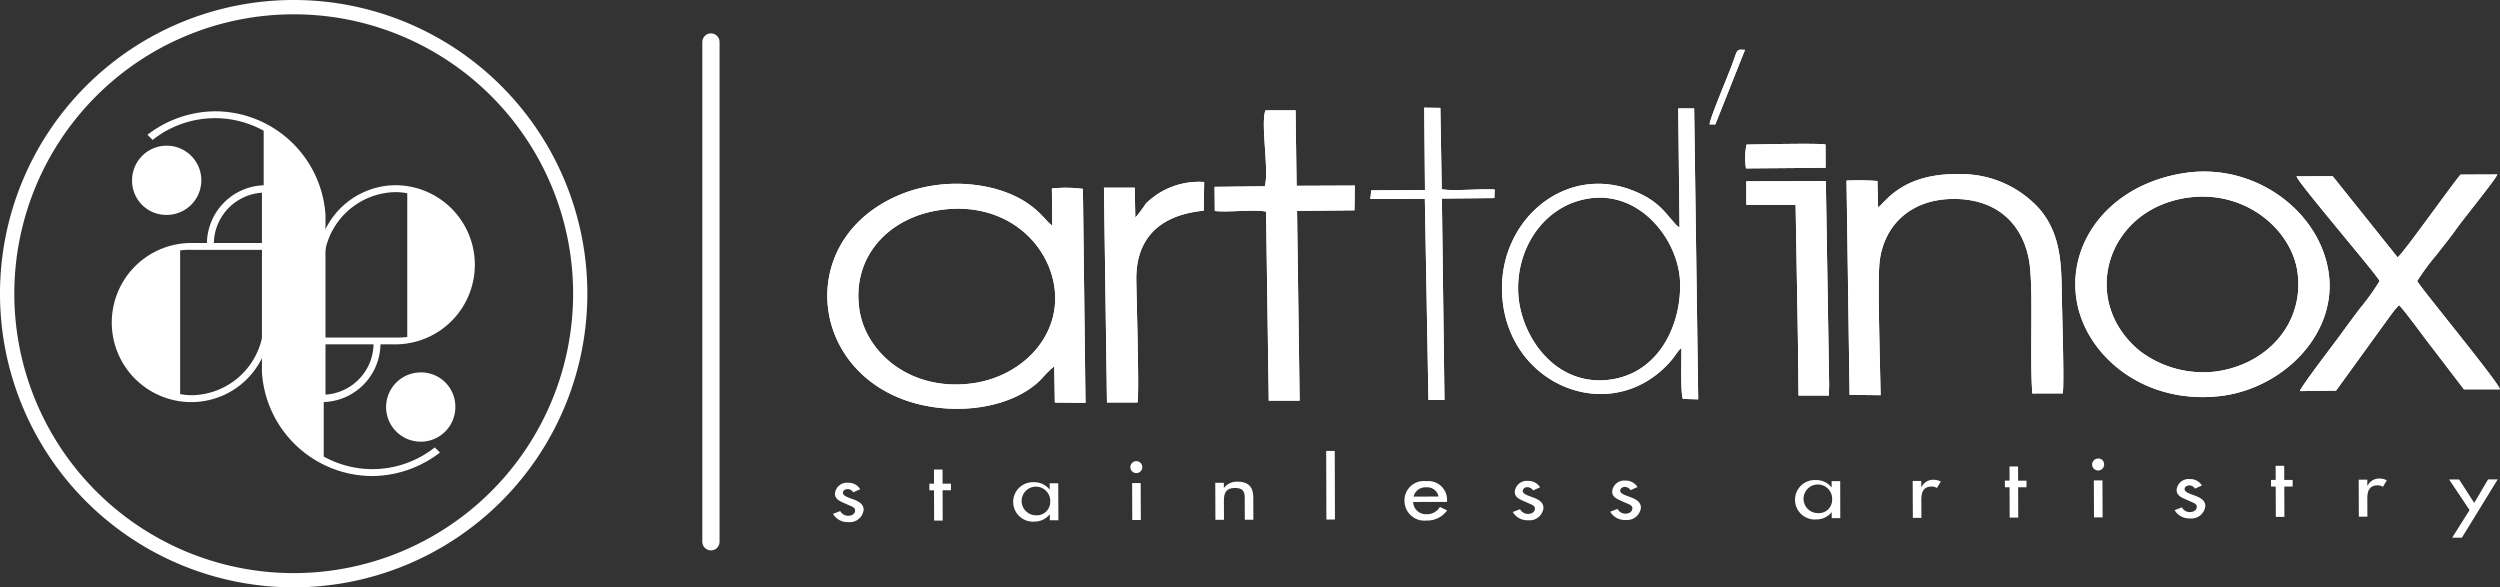 <svg xmlns="http://www.w3.org/2000/svg" width="290.121" height="68.16" viewBox="0 0 290.121 68.16"><rect x="0" y="0" width="290.121" height="68.16" fill="#333333" stroke="none"/><defs><style>.a,.b{fill:#fff;}.a{fill-rule:evenodd;}.c{fill:none;stroke:#fff;stroke-linecap:round;stroke-width:2px;}</style></defs><g transform="translate(9198.003 8142.372)"><g transform="translate(-9102 -8136.602)"><path class="a" d="M73.266,716.878l.069,4.207,3.557.038-.3-24.832a15.782,15.782,0,0,0-3.6-.05l.041,4.311c-.963-.649-2.08-3.022-6.677-4.285a17.666,17.666,0,0,0-10.18.387c-12.829,4.611-11.834,20.246.051,24.245,5.249,1.767,12.1,1,15.573-2.567a11.328,11.328,0,0,1,1.47-1.455m131.362-22.453c-8.7,1.224-13.751,7.869-12.751,14.617.946,6.434,7.636,12.265,16.567,11.307,7.362-.795,13.863-7.248,12.682-14.524-1.136-7.021-8.546-12.517-16.5-11.4m-58.8,6.36-.338-.262c-1.338-1.423-2.009-2.795-4.956-3.991-7.835-3.183-15.488,3.216-15.309,11.562.227,11.1,12.95,16.145,19.775,7.953.237-.287.759-1.134,1.045-1.268.017,1.184-.119,5.1.169,5.886l1.781.051-.47-33.761-1.848-.005Zm-85.66-2.061c-6.1.818-10.44,5.428-9.511,11.6.752,5.015,5.982,9.515,13.124,8.531,5.925-.816,10.537-5.751,9.43-11.607-.961-5.046-5.883-9.484-13.043-8.525m144.839-1.44c-9.6,1.2-12.928,11.987-5.737,17.838a12.158,12.158,0,0,0,8.811,2.361c6.028-.826,10.264-5.676,9.46-11.514-.661-4.857-5.915-9.511-12.534-8.685m-69.659.118c-5.385.788-8.718,6.085-8.2,11.5.466,4.769,4.383,10.324,10.558,9.536,5.832-.746,8.407-6.58,8.176-11.463-.222-4.7-4.533-10.455-10.538-9.575m33.525,1.023-.075-3.045a28.829,28.829,0,0,0-3.587-.046l.354,24.862,3.6.04c-.055-3.462-.332-12.066-.159-14.968.264-4.361,3.34-7.842,8.745-7.807,5.348.035,8.189,3.393,8.722,7.682.411,3.321-.008,10.889.3,14.89l3.528-.005c.2-1.089-.094-9.855-.111-11.756-.042-3.678-.256-6.892-2.556-9.611a12.192,12.192,0,0,0-9.179-4.08c-6.992-.182-8.874,3.521-9.583,3.845m60.287,5.808-7.536-9.417-4.188.022c.146.733,9.617,11.748,9.634,12.154a26.855,26.855,0,0,1-2.277,3.174c-.778,1.032-1.521,2.034-2.315,3.131-.738,1.006-4.432,5.818-4.661,6.464l4.2-.05,6.322-8.729c.178-.227.27-.357.43-.581l.555-.61c.527.437,3.137,4.05,3.789,4.862l3.748,4.9h4.18c-.174-.859-9.581-12.229-9.6-12.571a26.3,26.3,0,0,1,2.257-3.057c.786-1.022,1.6-2.01,2.359-3.092.808-1.134,4.361-5.487,4.681-6.211l-4.273.016c-1.154,1.36-6.711,9.234-7.306,9.6M97.7,695.986l-5.827.068.024,2.8c1.466.186,4.862-.223,5.949.087l.313,21.929h3.584l-.3-22.024,6.663-.067.039-2.875-6.754.028-.118-8.762-3.49.01c-.6,1.419.446,7.124-.088,8.806m-15.022,3.647-.068-3.486-3.571.005.35,24.921,3.54.007c.233-.894-.118-12.317-.136-14.281-.042-4.651,2.584-7.468,7.826-7.979l.051-3.327a8.776,8.776,0,0,0-6.753,2.485,15.972,15.972,0,0,1-1.238,1.655m70.9-4.224.008,2.74H159.3l.266,15.616.073,6.509h3.524l.026-1.109v-.354l-.382-23.429Zm-37.286,1.015-6.235.038-.108,1,6.327-.013.417,23.333h1.861l-.3-23.366,6.092-.058.033-.994c-1.593-.11-4.9.221-6.142-.036l-.159-9.435-1.874-.028Zm37.256-2.509,9.234-.071-.007-2.7c-.678-.177-7.881-.016-9.168.009a7.8,7.8,0,0,0-.06,2.757m-4.23-5.1h.67l3.441-8.655c-1.028-.036-.809-.168-1.511,1.743-.492,1.342-2.581,6.249-2.6,6.913" transform="translate(-46.925 -680.141)"/><path class="a" d="M73.266,716.878l.069,4.207,3.557.038-.3-24.832a15.782,15.782,0,0,0-3.6-.05l.041,4.311c-.963-.649-2.08-3.022-6.677-4.285a17.666,17.666,0,0,0-10.18.387c-12.829,4.611-11.834,20.246.051,24.245,5.249,1.767,12.1,1,15.573-2.567a11.328,11.328,0,0,1,1.47-1.455m131.362-22.453c-8.7,1.224-13.751,7.869-12.751,14.617.946,6.434,7.636,12.265,16.567,11.307,7.362-.795,13.863-7.248,12.682-14.524-1.136-7.021-8.546-12.517-16.5-11.4m-58.8,6.36-.338-.262c-1.338-1.423-2.009-2.795-4.956-3.991-7.835-3.183-15.488,3.216-15.309,11.562.227,11.1,12.95,16.145,19.775,7.953.237-.287.759-1.134,1.045-1.268.017,1.184-.119,5.1.169,5.886l1.781.051-.47-33.761-1.848-.005Zm-85.66-2.061c-6.1.818-10.44,5.428-9.511,11.6.752,5.015,5.982,9.515,13.124,8.531,5.925-.816,10.537-5.751,9.43-11.607-.961-5.046-5.883-9.484-13.043-8.525m144.839-1.44c-9.6,1.2-12.928,11.987-5.737,17.838a12.158,12.158,0,0,0,8.811,2.361c6.028-.826,10.264-5.676,9.46-11.514-.661-4.857-5.915-9.511-12.534-8.685m-69.659.118c-5.385.788-8.718,6.085-8.2,11.5.466,4.769,4.383,10.324,10.558,9.536,5.832-.746,8.407-6.58,8.176-11.463-.222-4.7-4.533-10.455-10.538-9.575m33.525,1.023-.075-3.045a28.829,28.829,0,0,0-3.587-.046l.354,24.862,3.6.04c-.055-3.462-.332-12.066-.159-14.968.264-4.361,3.34-7.842,8.745-7.807,5.348.035,8.189,3.393,8.722,7.682.411,3.321-.008,10.889.3,14.89l3.528-.005c.2-1.089-.094-9.855-.111-11.756-.042-3.678-.256-6.892-2.556-9.611a12.192,12.192,0,0,0-9.179-4.08c-6.992-.182-8.874,3.521-9.583,3.845m60.287,5.808-7.536-9.417-4.188.022c.146.733,9.617,11.748,9.634,12.154a26.855,26.855,0,0,1-2.277,3.174c-.778,1.032-1.521,2.034-2.315,3.131-.738,1.006-4.432,5.818-4.661,6.464l4.2-.05,6.322-8.729c.178-.227.27-.357.43-.581l.555-.61c.527.437,3.137,4.05,3.789,4.862l3.748,4.9h4.18c-.174-.859-9.581-12.229-9.6-12.571a26.3,26.3,0,0,1,2.257-3.057c.786-1.022,1.6-2.01,2.359-3.092.808-1.134,4.361-5.487,4.681-6.211l-4.273.016c-1.154,1.36-6.711,9.234-7.306,9.6M97.7,695.986l-5.827.068.024,2.8c1.466.186,4.862-.223,5.949.087l.313,21.929h3.584l-.3-22.024,6.663-.067.039-2.875-6.754.028-.118-8.762-3.49.01c-.6,1.419.446,7.124-.088,8.806m-15.022,3.647-.068-3.486-3.571.005.35,24.921,3.54.007c.233-.894-.118-12.317-.136-14.281-.042-4.651,2.584-7.468,7.826-7.979l.051-3.327a8.776,8.776,0,0,0-6.753,2.485,15.972,15.972,0,0,1-1.238,1.655m70.9-4.224.008,2.74H159.3l.266,15.616.073,6.509h3.524l.026-1.109v-.354l-.382-23.429Zm-37.286,1.015-6.235.038-.108,1,6.327-.013.417,23.333h1.861l-.3-23.366,6.092-.058.033-.994c-1.593-.11-4.9.221-6.142-.036l-.159-9.435-1.874-.028Zm37.256-2.509,9.234-.071-.007-2.7c-.678-.177-7.881-.016-9.168.009a7.8,7.8,0,0,0-.06,2.757m-4.23-5.1h.67l3.441-8.655c-1.028-.036-.809-.168-1.511,1.743-.492,1.342-2.581,6.249-2.6,6.913" transform="translate(-46.925 -680.141)"/><path class="b" d="M49.788,719.565a.782.782,0,0,0-.665-.374c-.275,0-.539.184-.539.422,0,.376.6.54,1.208.768s1.193.538,1.2,1.216a1.618,1.618,0,0,1-1.772,1.427,1.954,1.954,0,0,1-1.792-.959l.849-.323a1.034,1.034,0,0,0,.94.547c.42,0,.783-.24.782-.607,0-.23-.134-.34-.366-.467l-.973-.428c-.576-.256-1-.492-1-1.081a1.4,1.4,0,0,1,1.519-1.251,1.585,1.585,0,0,1,1.415.749Z" transform="translate(-46.769 -668.204)"/><path class="b" d="M57.508,723.214h-.994L56.5,719.7h-.54v-.771h.54l-.005-1.641h.993l.007,1.642h.972v.769h-.972Z" transform="translate(-44.112 -668.571)"/><path class="b" d="M68.623,722.825H67.63v-.669H67.6a2.241,2.241,0,0,1-1.752.821,2.289,2.289,0,1,1-.052-4.567,2.241,2.241,0,0,1,1.794.838h.021v-.716h.994Zm-.947-2.143A1.66,1.66,0,1,0,66,722.244a1.542,1.542,0,0,0,1.672-1.562" transform="translate(-41.802 -668.218)"/><path class="b" d="M75.121,717.124a.694.694,0,1,1-.685-.58.7.7,0,0,1,.685.58m-.163,6.254h-.994l-.017-4.291h.993Z" transform="translate(-38.568 -668.799)"/><path class="b" d="M82.254,719.074h.022a1.865,1.865,0,0,1,1.553-.711c1.458,0,1.837.811,1.84,1.857l.01,2.559h-.994l-.009-2.459c0-.732-.126-1.228-1.141-1.224-1.281,0-1.277.938-1.275,1.717l.008,1.973h-.994l-.017-4.291h.994Z" transform="translate(-36.23 -668.234)"/><rect class="b" width="0.994" height="7.96" transform="translate(57.899 46.56) rotate(-0.172)"/><path class="b" d="M99,720.732a1.48,1.48,0,0,0,1.562,1.418,1.734,1.734,0,0,0,1.544-.838l.841.392a2.813,2.813,0,0,1-2.392,1.18A2.3,2.3,0,0,1,98,720.634a2.237,2.237,0,0,1,2.508-2.317,2.176,2.176,0,0,1,2.429,2.277v.129Zm2.946-.631a1.325,1.325,0,0,0-1.43-1.068,1.409,1.409,0,0,0-1.464,1.075Z" transform="translate(-31.013 -668.248)"/><path class="b" d="M109.941,719.4a.783.783,0,0,0-.665-.375.5.5,0,0,0-.539.424c0,.376.6.539,1.208.767s1.193.538,1.2,1.217a1.618,1.618,0,0,1-1.772,1.426,1.954,1.954,0,0,1-1.792-.959l.849-.323a1.038,1.038,0,0,0,.94.548c.42,0,.783-.241.782-.607,0-.231-.134-.34-.366-.467l-.973-.429c-.576-.256-1-.492-1-1.081a1.4,1.4,0,0,1,1.519-1.25,1.579,1.579,0,0,1,1.415.749Z" transform="translate(-28.03 -668.256)"/><path class="b" d="M118.561,719.376A.782.782,0,0,0,117.9,719c-.275,0-.54.184-.539.424,0,.375.6.539,1.207.767s1.195.538,1.2,1.216a1.618,1.618,0,0,1-1.773,1.427,1.954,1.954,0,0,1-1.792-.959l.85-.323a1.035,1.035,0,0,0,.94.548c.42,0,.783-.241.782-.608,0-.23-.134-.34-.366-.466l-.974-.429c-.576-.256-1-.492-1-1.081a1.4,1.4,0,0,1,1.519-1.251,1.584,1.584,0,0,1,1.416.75Z" transform="translate(-25.346 -668.263)"/><path class="b" d="M137.809,722.634h-.994v-.67h-.022a2.238,2.238,0,0,1-1.752.822,2.29,2.29,0,1,1-.052-4.567,2.24,2.24,0,0,1,1.794.838h.021v-.716h.994Zm-.947-2.145a1.66,1.66,0,1,0-1.672,1.563,1.542,1.542,0,0,0,1.672-1.563" transform="translate(-20.249 -668.278)"/><path class="b" d="M143.966,719.022H144a1.5,1.5,0,0,1,1.411-.83,1.821,1.821,0,0,1,.818.209l-.45.754a.986.986,0,0,0-.609-.172c-1.07,0-1.2.829-1.2,1.525l.009,2.109h-.994l-.018-4.291h.994Z" transform="translate(-17.006 -668.287)"/><path class="b" d="M152.676,722.952h-.994l-.014-3.523h-.542v-.77h.542l-.007-1.641h.993l.007,1.642h.973v.769h-.971Z" transform="translate(-14.465 -668.652)"/><path class="b" d="M160.223,716.89a.695.695,0,1,1-.687-.576.64.64,0,0,1,.687.576m-.164,6.255h-1l-.017-4.291h1Z" transform="translate(-12.057 -668.872)"/><path class="b" d="M168.506,719.239a.783.783,0,0,0-.665-.375c-.275,0-.54.185-.539.424,0,.376.6.539,1.207.767s1.2.538,1.2,1.216a1.619,1.619,0,0,1-1.773,1.427,1.953,1.953,0,0,1-1.792-.959l.85-.323a1.035,1.035,0,0,0,.94.548c.42,0,.783-.241.782-.608,0-.23-.134-.339-.366-.466l-.974-.429c-.576-.256-1-.492-1-1.081a1.4,1.4,0,0,1,1.519-1.25,1.581,1.581,0,0,1,1.416.749Z" transform="translate(-9.787 -668.306)"/><path class="b" d="M176.226,722.887h-.994l-.014-3.521h-.542v-.77h.542l-.007-1.641h.993l.008,1.642h.972v.77h-.971Z" transform="translate(-7.129 -668.673)"/><path class="b" d="M183.431,718.914h.033a1.493,1.493,0,0,1,1.41-.83,1.786,1.786,0,0,1,.818.209l-.45.754a.988.988,0,0,0-.609-.173c-1.07,0-1.2.829-1.2,1.527l.009,2.109h-.994l-.018-4.293h1Z" transform="translate(-4.711 -668.321)"/><path class="b" d="M190.43,718.169h1.161l1.755,2.719,1.612-2.729h1.115l-4.156,6.762h-1.128l2.018-3.2Z" transform="translate(-2.22 -668.299)"/></g><g transform="translate(-9198 -8142.373)"><path class="b" d="M299.564,96.347a6.817,6.817,0,0,1-6.776,6.842,6.893,6.893,0,0,1-6.708-5.712,9.136,9.136,0,0,1-8.37,5.712,9.233,9.233,0,1,1,0-18.465h8.3V71.7a11.644,11.644,0,0,0-12.887,1.064l-.6-.6a13.028,13.028,0,0,1,7.838-2.722,12.862,12.862,0,0,1,12.821,12.022v20.858a5.968,5.968,0,0,0,5.579-5.979ZM270.737,77.482a4.018,4.018,0,1,1,4.052,3.985,3.97,3.97,0,0,1-4.052-3.985m15.277,8.038h-8.37a8.057,8.057,0,0,0-1.328.066v16.672a7.481,7.481,0,0,0,1.328.133,8.478,8.478,0,0,0,8.37-8.436Z" transform="translate(-255.413 -56.525)"/><path class="b" d="M277.188,83.134a6.819,6.819,0,0,1,6.777-6.842A6.894,6.894,0,0,1,290.673,82a9.134,9.134,0,0,1,8.37-5.713,9.234,9.234,0,1,1,0,18.469h-8.3v13.019a11.647,11.647,0,0,0,12.887-1.062l.6.6a13.036,13.036,0,0,1-7.839,2.724,12.863,12.863,0,0,1-12.819-12.023V77.158a5.967,5.967,0,0,0-5.58,5.976Zm13.551,10.829h8.369a8.034,8.034,0,0,0,1.328-.066V77.223a7.558,7.558,0,0,0-1.328-.133,8.477,8.477,0,0,0-8.369,8.436ZM306.017,102a4.018,4.018,0,1,1-4.052-3.985A3.97,3.97,0,0,1,306.017,102" transform="translate(-253.177 -54.794)"/><path class="b" d="M291.956,126.411A33.345,33.345,0,1,1,325.3,93.066a33.345,33.345,0,0,1-33.344,33.345m0-66.506a33.161,33.161,0,1,0,33.161,33.161,33.161,33.161,0,0,0-33.161-33.161" transform="translate(-257.874 -58.984)"/><path class="b" d="M292.1,127.294a34.08,34.08,0,1,1,34.08-34.08,34.08,34.08,0,0,1-34.08,34.08m0-66.5a32.424,32.424,0,1,0,32.43,32.424A32.423,32.423,0,0,0,292.1,60.794" transform="translate(-258.023 -59.133)"/></g><line class="c" y1="58" transform="translate(-9115.5 -8137.5)"/></g></svg>